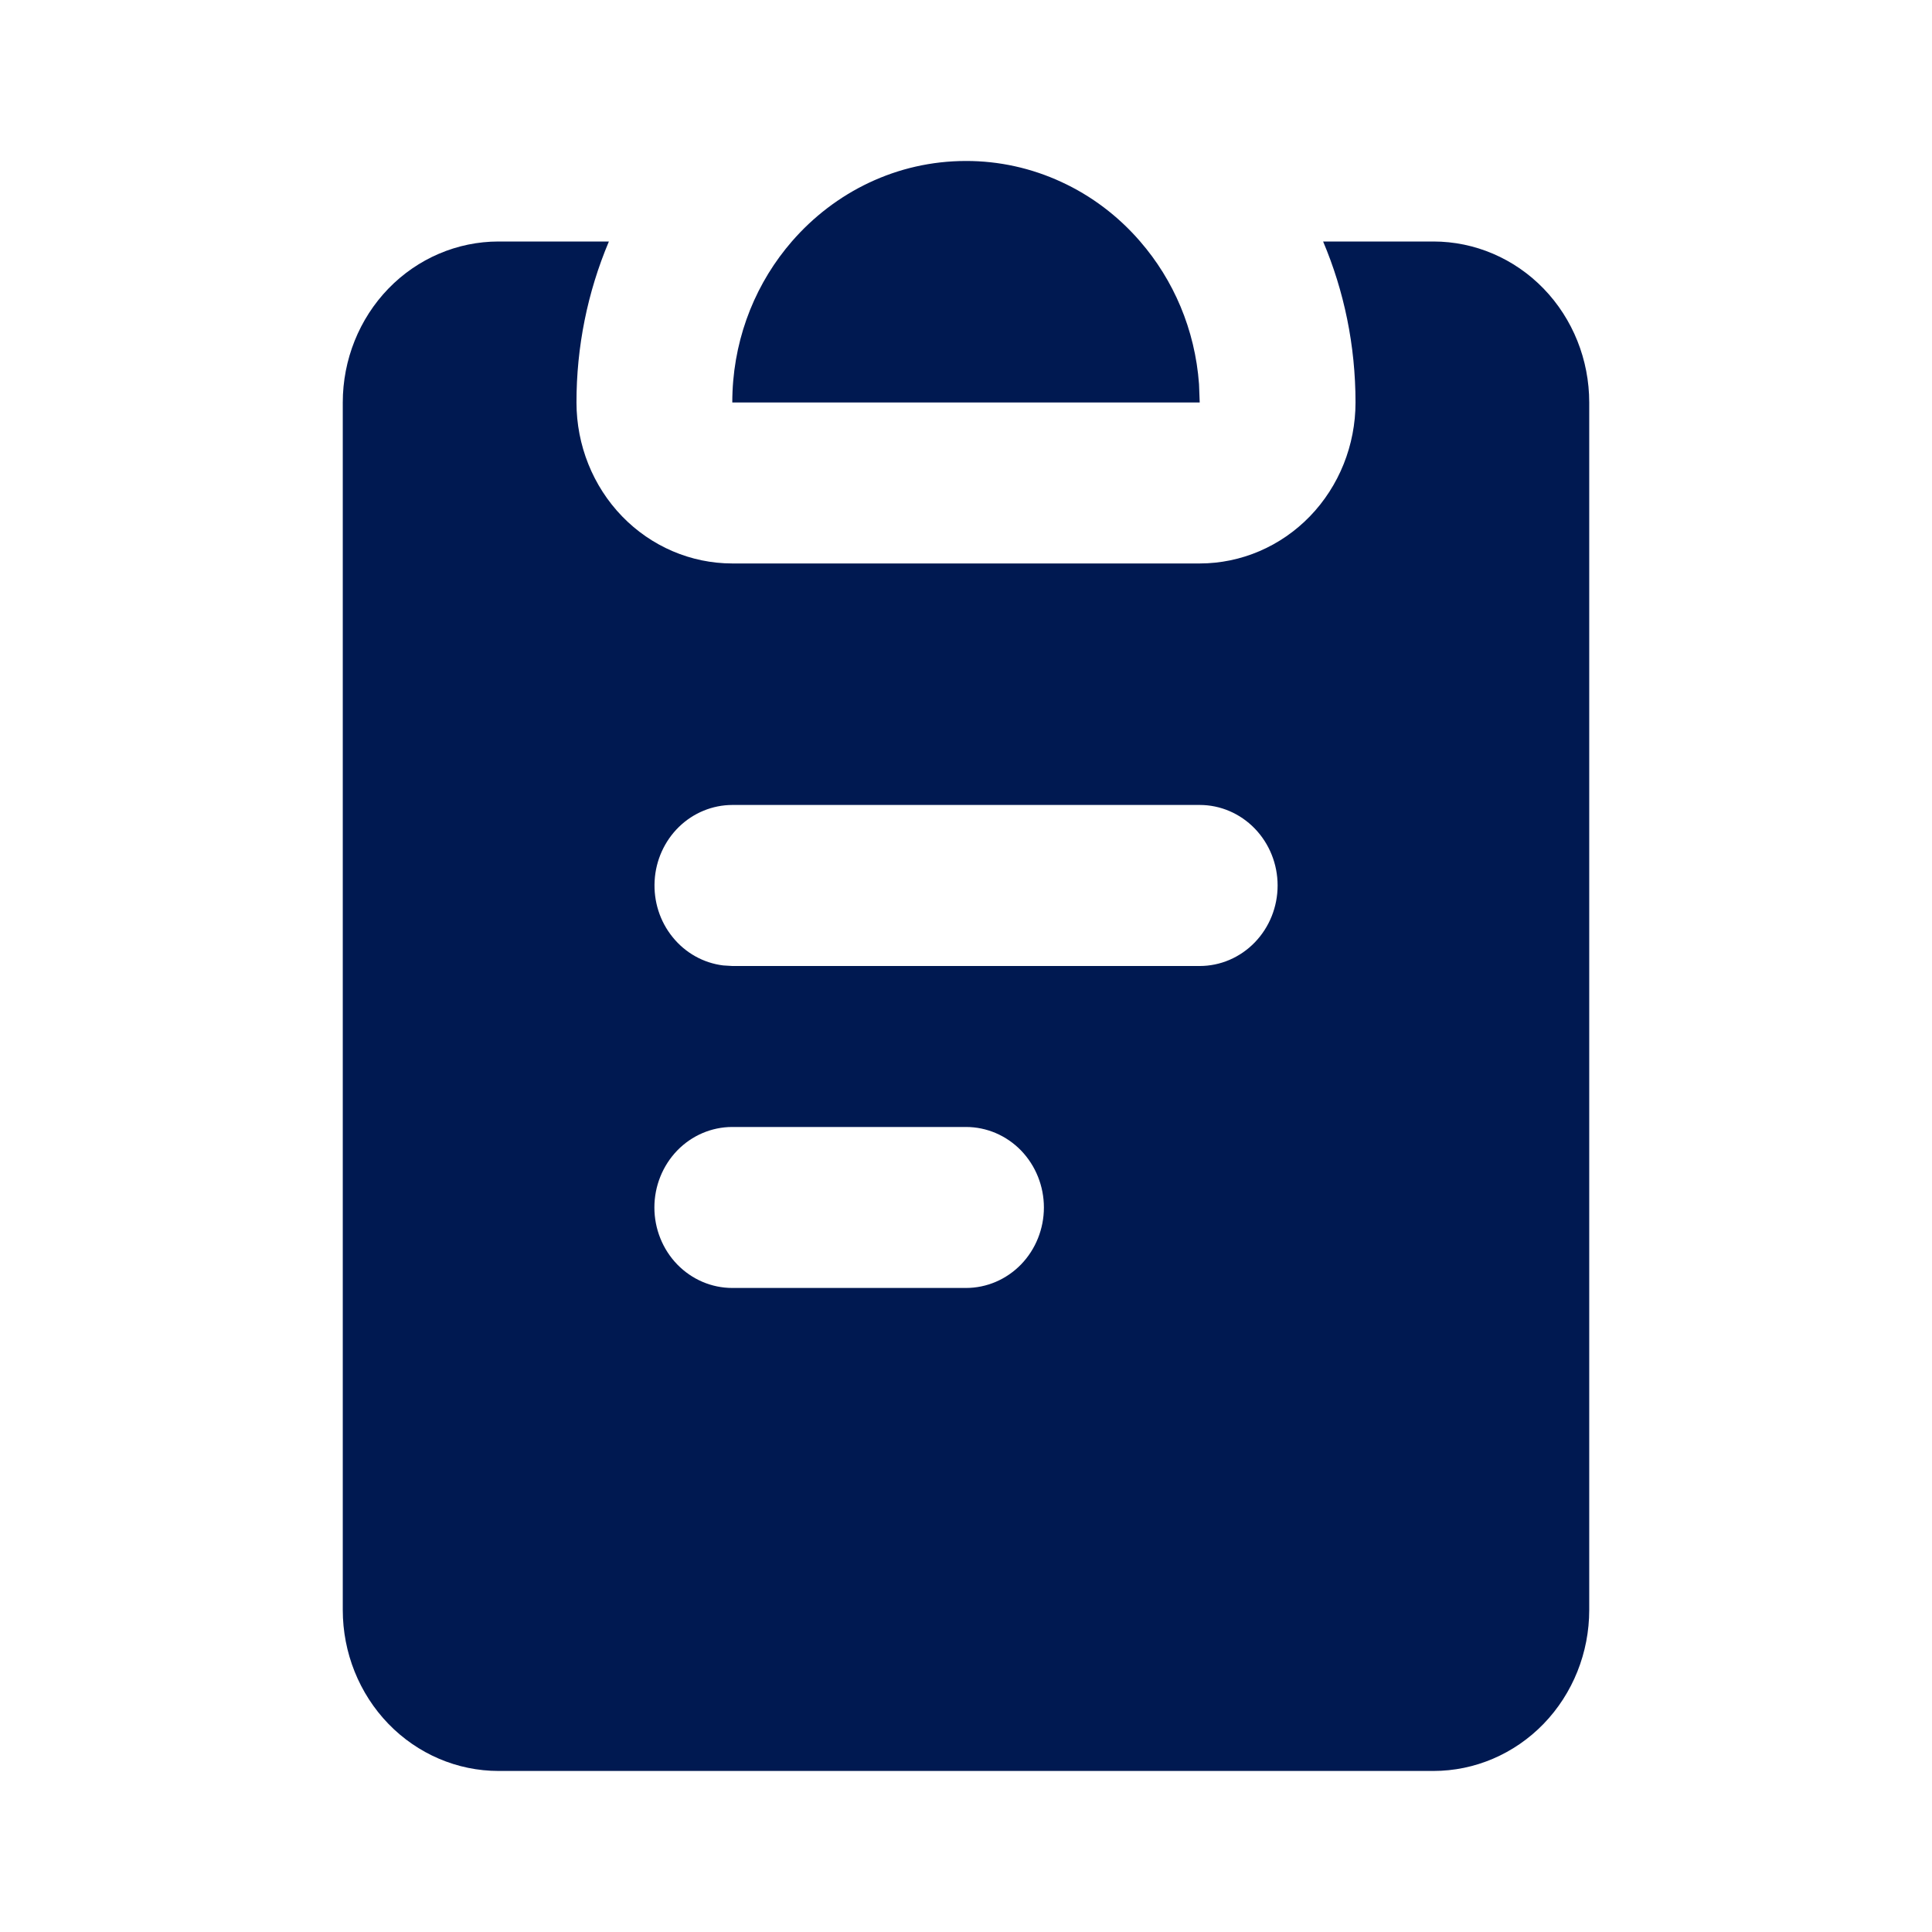 <svg width="31" height="31" viewBox="0 0 31 31" fill="none" xmlns="http://www.w3.org/2000/svg">
<g clip-path="url(#clip0_2868_6550)">
<path fill-rule="evenodd" clip-rule="evenodd" d="M9.77 3.875C9.426 4.689 9.249 5.569 9.25 6.458C9.25 7.143 9.513 7.8 9.982 8.285C10.451 8.769 11.087 9.041 11.75 9.041H19.25C19.913 9.041 20.549 8.769 21.018 8.285C21.487 7.8 21.75 7.143 21.75 6.458C21.75 5.54 21.565 4.665 21.23 3.875H23C23.663 3.875 24.299 4.147 24.768 4.631C25.237 5.116 25.5 5.773 25.5 6.458V25.833C25.5 26.518 25.237 27.175 24.768 27.66C24.299 28.144 23.663 28.416 23 28.416H8C7.337 28.416 6.701 28.144 6.232 27.66C5.763 27.175 5.5 26.518 5.5 25.833V6.458C5.5 5.773 5.763 5.116 6.232 4.631C6.701 4.147 7.337 3.875 8 3.875H9.77ZM15.5 18.083H11.75C11.418 18.083 11.101 18.219 10.866 18.461C10.632 18.704 10.5 19.032 10.5 19.375C10.5 19.717 10.632 20.046 10.866 20.288C11.101 20.53 11.418 20.666 11.75 20.666H15.5C15.832 20.666 16.149 20.53 16.384 20.288C16.618 20.046 16.75 19.717 16.75 19.375C16.75 19.032 16.618 18.704 16.384 18.461C16.149 18.219 15.832 18.083 15.5 18.083ZM19.25 12.916H11.75C11.431 12.917 11.125 13.043 10.893 13.269C10.662 13.495 10.522 13.804 10.504 14.132C10.485 14.461 10.588 14.785 10.793 15.037C10.997 15.29 11.287 15.452 11.604 15.491L11.75 15.5H19.25C19.581 15.5 19.899 15.364 20.134 15.121C20.368 14.879 20.5 14.551 20.5 14.208C20.5 13.865 20.368 13.537 20.134 13.295C19.899 13.052 19.581 12.916 19.25 12.916ZM15.5 2.583C16.028 2.582 16.55 2.697 17.031 2.92C17.513 3.142 17.944 3.468 18.295 3.875C18.83 4.492 19.175 5.286 19.239 6.164L19.25 6.458H11.75C11.75 5.522 12.071 4.663 12.606 3.994L12.705 3.875C13.393 3.082 14.39 2.583 15.5 2.583Z" fill="#001951"/>
</g>
<defs>
<clipPath id="clip0_2868_6550">
<rect width="30" height="31" fill="white" transform="translate(0.5)"/>
</clipPath>
</defs>
</svg>
